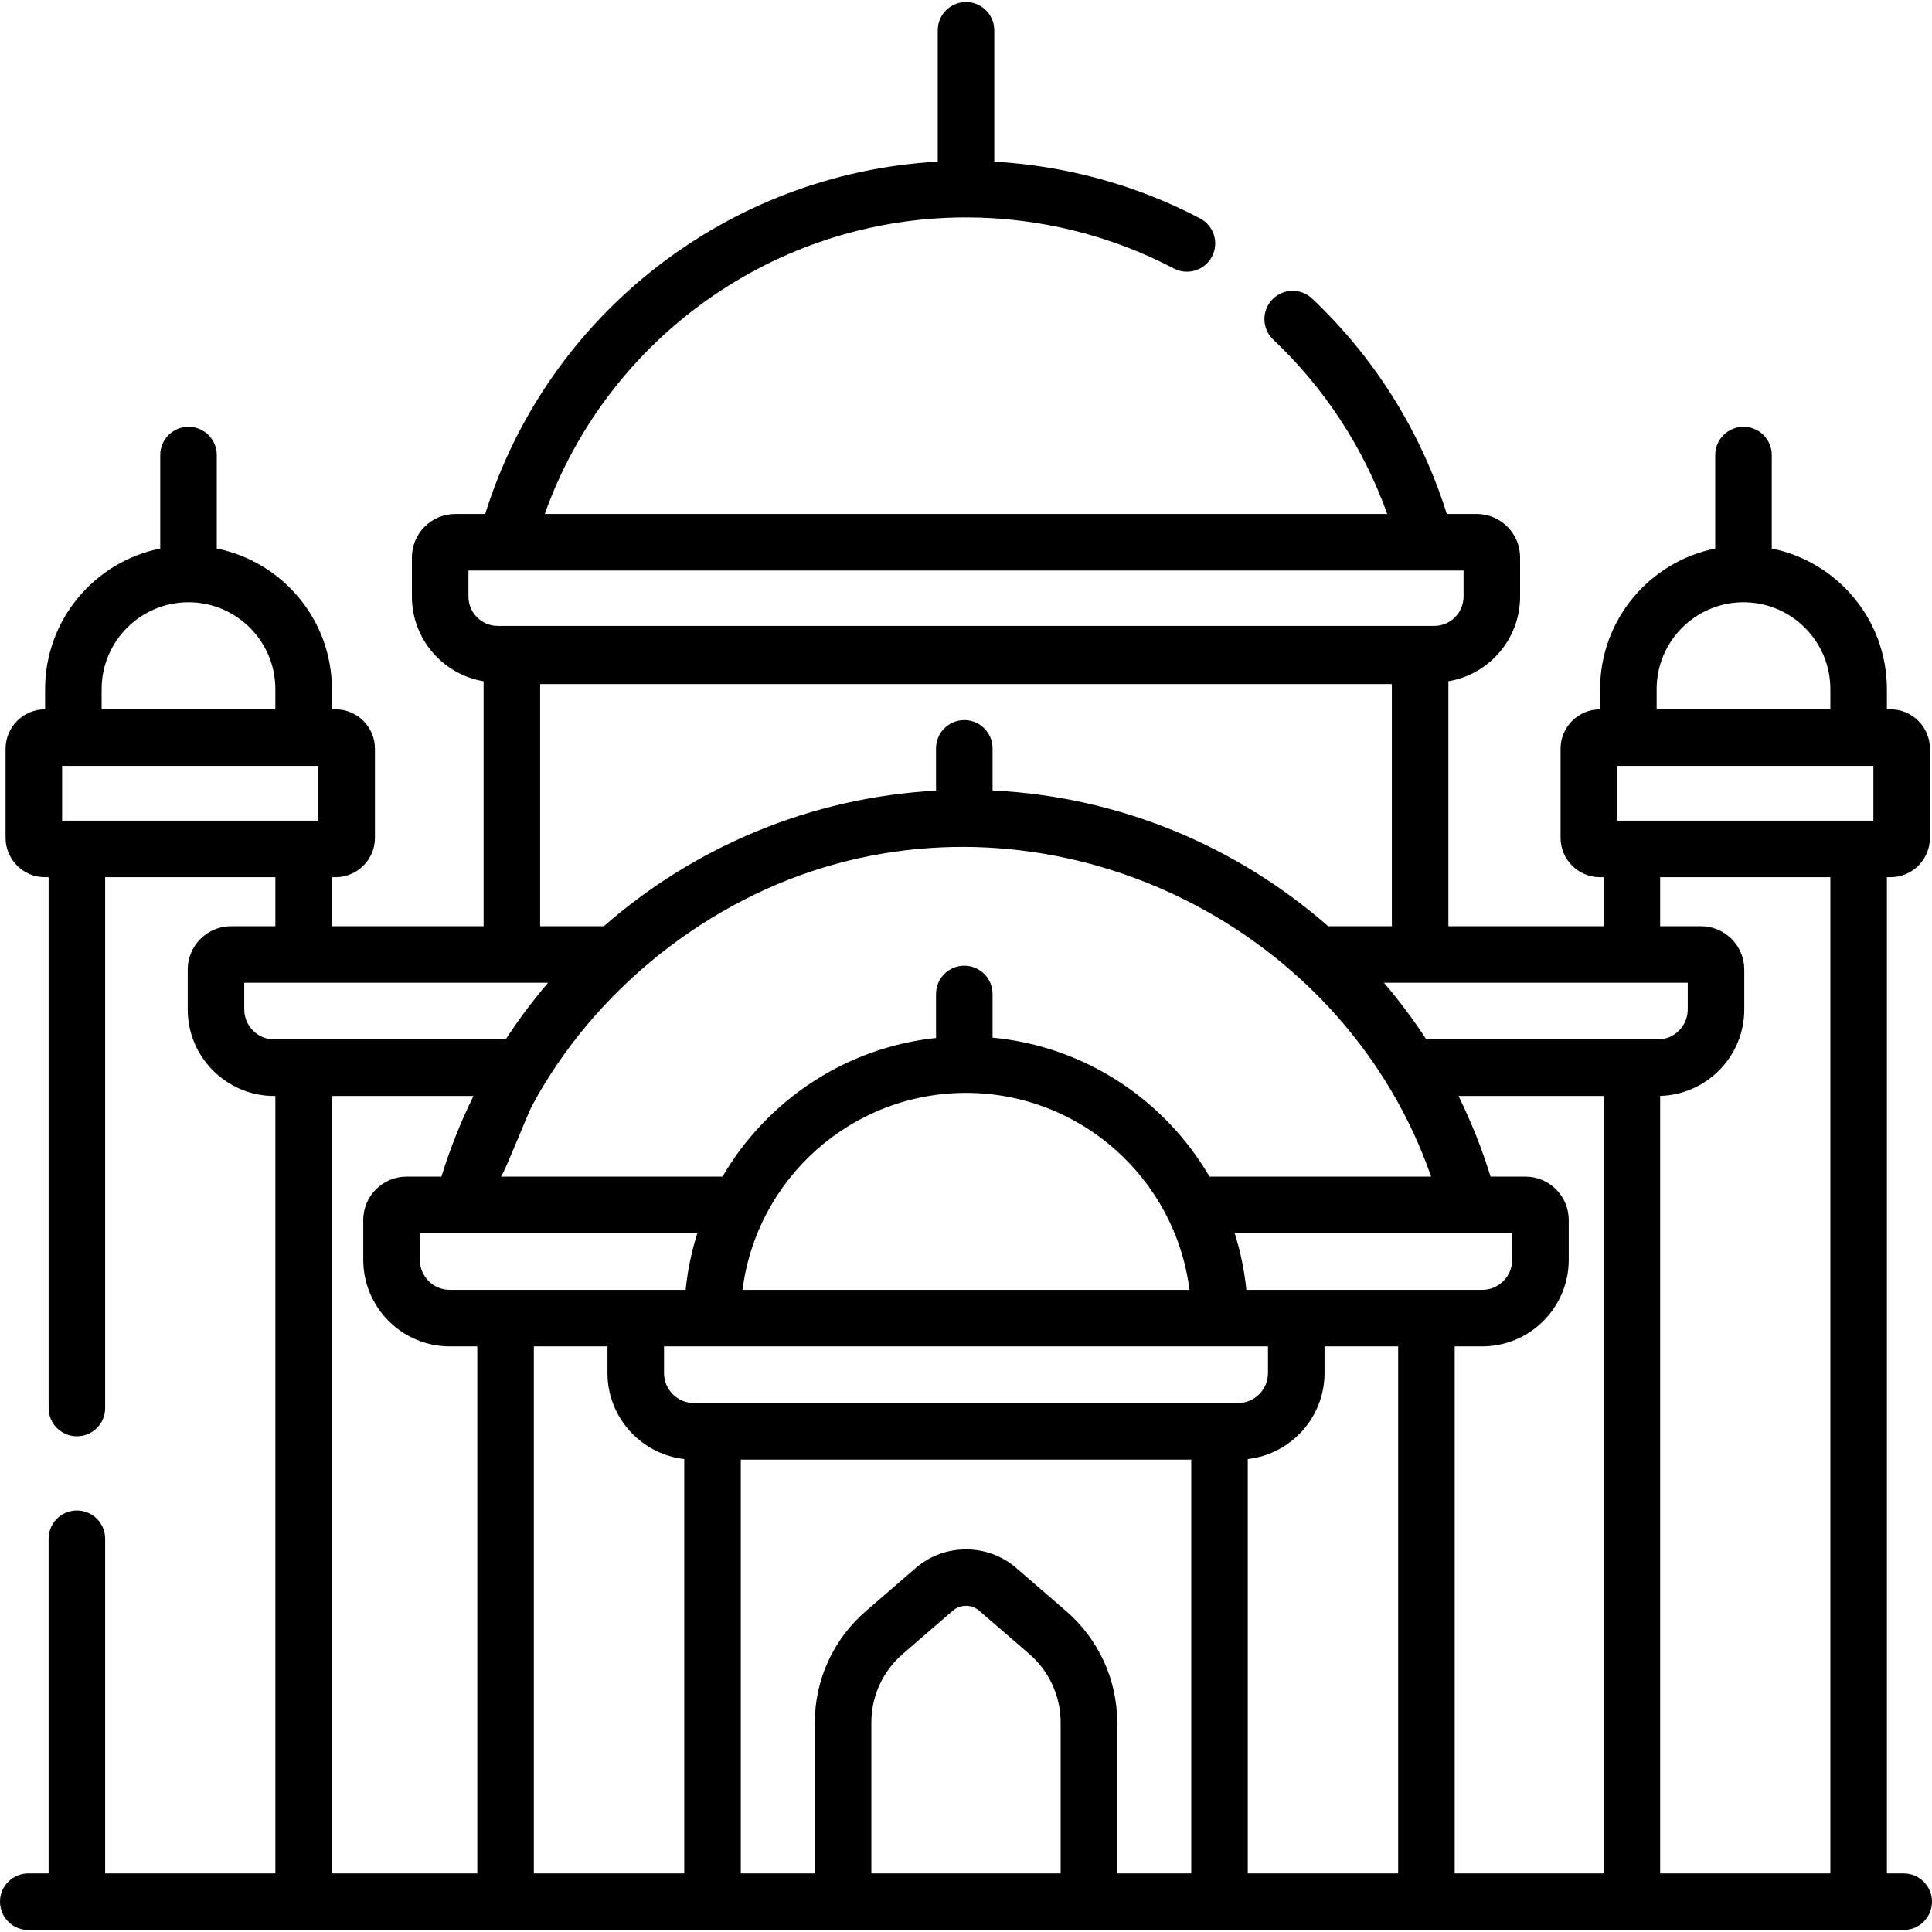 <svg id="Capa_1" enable-background="new 0 0 512 512" height="512" viewBox="0 0 512 512" width="512" xmlns="http://www.w3.org/2000/svg"><g><path d="m504.508 496.479h-4.46v-264.017h.973c5.752 0 10.431-4.68 10.431-10.431v-23.617c0-5.752-4.68-10.431-10.431-10.431h-.973v-5.363c0-18.39-13.132-33.767-30.51-37.256v-24.771c0-4.138-3.354-7.492-7.492-7.492s-7.492 3.354-7.492 7.492v24.771c-17.379 3.489-30.511 18.866-30.511 37.256v5.363h-.043c-5.752 0-10.431 4.679-10.431 10.431v23.617c0 5.752 4.68 10.431 10.431 10.431h.973v12.994h-41.131v-64.918c10.766-1.798 18.999-11.175 18.999-22.443v-10.397c0-6.334-5.153-11.488-11.488-11.488h-7.937c-6.788-21.693-19.039-41.336-35.692-57.088-3.007-2.846-7.749-2.711-10.591.294-2.843 3.007-2.711 7.749.295 10.591 13.635 12.898 23.956 28.723 30.205 46.203h-223.269c16.637-46.624 61.036-78.438 111.262-78.596.125.006.248.019.375.019.135 0 .267-.013.4-.02 19.039.065 37.932 4.737 54.664 13.533 3.662 1.925 8.193.518 10.118-3.145s.517-8.193-3.146-10.118c-16.791-8.827-35.508-13.967-54.544-15.041v-34.813c0-4.138-3.354-7.492-7.492-7.492s-7.492 3.354-7.492 7.492v34.81c-55.407 3.1-103.366 40.359-119.933 93.372h-7.928c-6.335 0-11.488 5.154-11.488 11.488v10.397c0 11.268 8.233 20.644 18.999 22.443v64.918h-40.202v-12.994h.973c5.752 0 10.431-4.68 10.431-10.431v-23.617c0-5.752-4.68-10.431-10.431-10.431h-.973v-5.363c0-18.39-13.132-33.767-30.51-37.256v-24.771c0-4.138-3.354-7.492-7.492-7.492s-7.492 3.354-7.492 7.492v24.771c-17.379 3.489-30.511 18.866-30.511 37.256v5.363h-.043c-5.752 0-10.431 4.679-10.431 10.431v23.617c0 5.752 4.679 10.431 10.431 10.431h.974v140.675c0 4.138 3.354 7.492 7.492 7.492s7.492-3.354 7.492-7.492v-140.676h45.107v12.994h-11.74c-6.335 0-11.488 5.154-11.488 11.488v10.563c0 12.648 10.289 22.938 22.937 22.938h.29v206.034h-45.107v-88.695c0-4.138-3.354-7.492-7.492-7.492s-7.492 3.354-7.492 7.492v88.695h-5.39c-4.138 0-7.492 3.354-7.492 7.492s3.354 7.492 7.492 7.492h497.016c4.138 0 7.492-3.354 7.492-7.492s-3.354-7.492-7.492-7.492zm-65.481-313.859c0-12.692 10.326-23.018 23.019-23.018 12.692 0 23.018 10.326 23.018 23.018v5.363h-46.037zm-314.884-24.524v-6.901h263.714v6.901c0 4.287-3.488 7.775-7.775 7.775h-248.164c-4.287 0-7.775-3.488-7.775-7.775zm196.39 153.72c-11.836-20.291-32.95-34.526-57.493-36.833v-11.569c0-4.138-3.354-7.492-7.492-7.492s-7.492 3.354-7.492 7.492v11.654c-24.158 2.567-44.898 16.706-56.589 36.748h-58.73c.511 0 7.218-16.852 8.136-18.568 16.478-30.801 46.717-55.049 80.798-64.344 65.271-17.802 135.43 19.205 157.593 82.913h-58.731zm80.215 14.984v7.068c0 4.386-3.568 7.954-7.954 7.954h-62.498c-.518-5.181-1.573-10.205-3.099-15.021h73.551zm-85.528 15.021h-118.44c3.697-29.389 28.845-52.196 59.22-52.196s55.523 22.807 59.22 52.196zm-130.416-15.021c-1.526 4.816-2.581 9.841-3.099 15.021h-62.498c-4.385 0-7.954-3.568-7.954-7.954v-7.067zm78.236-117.319v-11.16c0-4.138-3.354-7.492-7.492-7.492s-7.492 3.354-7.492 7.492v11.207c-33.24 1.809-64.032 14.898-88.027 35.929h-16.887v-64.172h225.716v64.172h-16.887c-24.212-21.222-55.345-34.358-88.931-35.976zm-236.104-26.861c0-12.692 10.326-23.018 23.019-23.018 12.692 0 23.018 10.326 23.018 23.018v5.363h-46.037zm-10.474 34.858v-14.512h67.915v14.512zm56.221 57.983c-4.385 0-7.953-3.568-7.953-7.954v-7.067h80.51c-4.049 4.742-7.804 9.757-11.232 15.02h-61.325zm53.808 221.018h-38.534v-206.034h37.519c-3.359 6.814-6.205 13.954-8.494 21.371h-9.226c-6.335 0-11.488 5.154-11.488 11.488v10.564c0 12.648 10.29 22.938 22.938 22.938h7.285zm54.837 0h-39.853v-139.674h19.514v7.068c0 11.769 8.911 21.491 20.34 22.786v109.82zm99.755 0h-50.167v-39.99c0-6.977 3.028-13.596 8.306-18.159l13.281-11.479c1.993-1.723 4.998-1.723 6.992 0l13.281 11.48c5.279 4.562 8.306 11.181 8.306 18.158v39.99zm34.605 0h-19.62v-39.99c0-11.334-4.918-22.084-13.492-29.494l-13.28-11.479c-7.58-6.552-19.011-6.552-26.589 0l-13.281 11.478c-8.574 7.411-13.492 18.162-13.492 29.495v39.99h-19.62v-109.669h119.376v109.669zm-131.763-124.653c-4.385 0-7.953-3.568-7.953-7.953v-7.068h160.055v7.068c0 4.385-3.568 7.953-7.953 7.953zm186.6 124.653h-39.853v-109.82c11.429-1.295 20.34-11.017 20.34-22.786v-7.068h19.514v139.674zm54.448 0h-39.464v-139.674h7.285c12.648 0 22.938-10.29 22.938-22.938v-10.564c0-6.334-5.153-11.488-11.488-11.488h-9.226c-2.289-7.417-5.134-14.557-8.494-21.371h38.45v206.035zm-46.981-221.018c-3.429-5.264-7.184-10.278-11.232-15.02h80.51v7.067c0 4.386-3.568 7.954-7.953 7.954h-61.325zm107.072 221.018h-45.107v-206.05c12.352-.341 22.297-10.489 22.297-22.921v-10.563c0-6.334-5.153-11.488-11.488-11.488h-10.809v-12.994h45.107zm11.405-279.001h-67.915v-14.512h67.915z"/></g></svg>